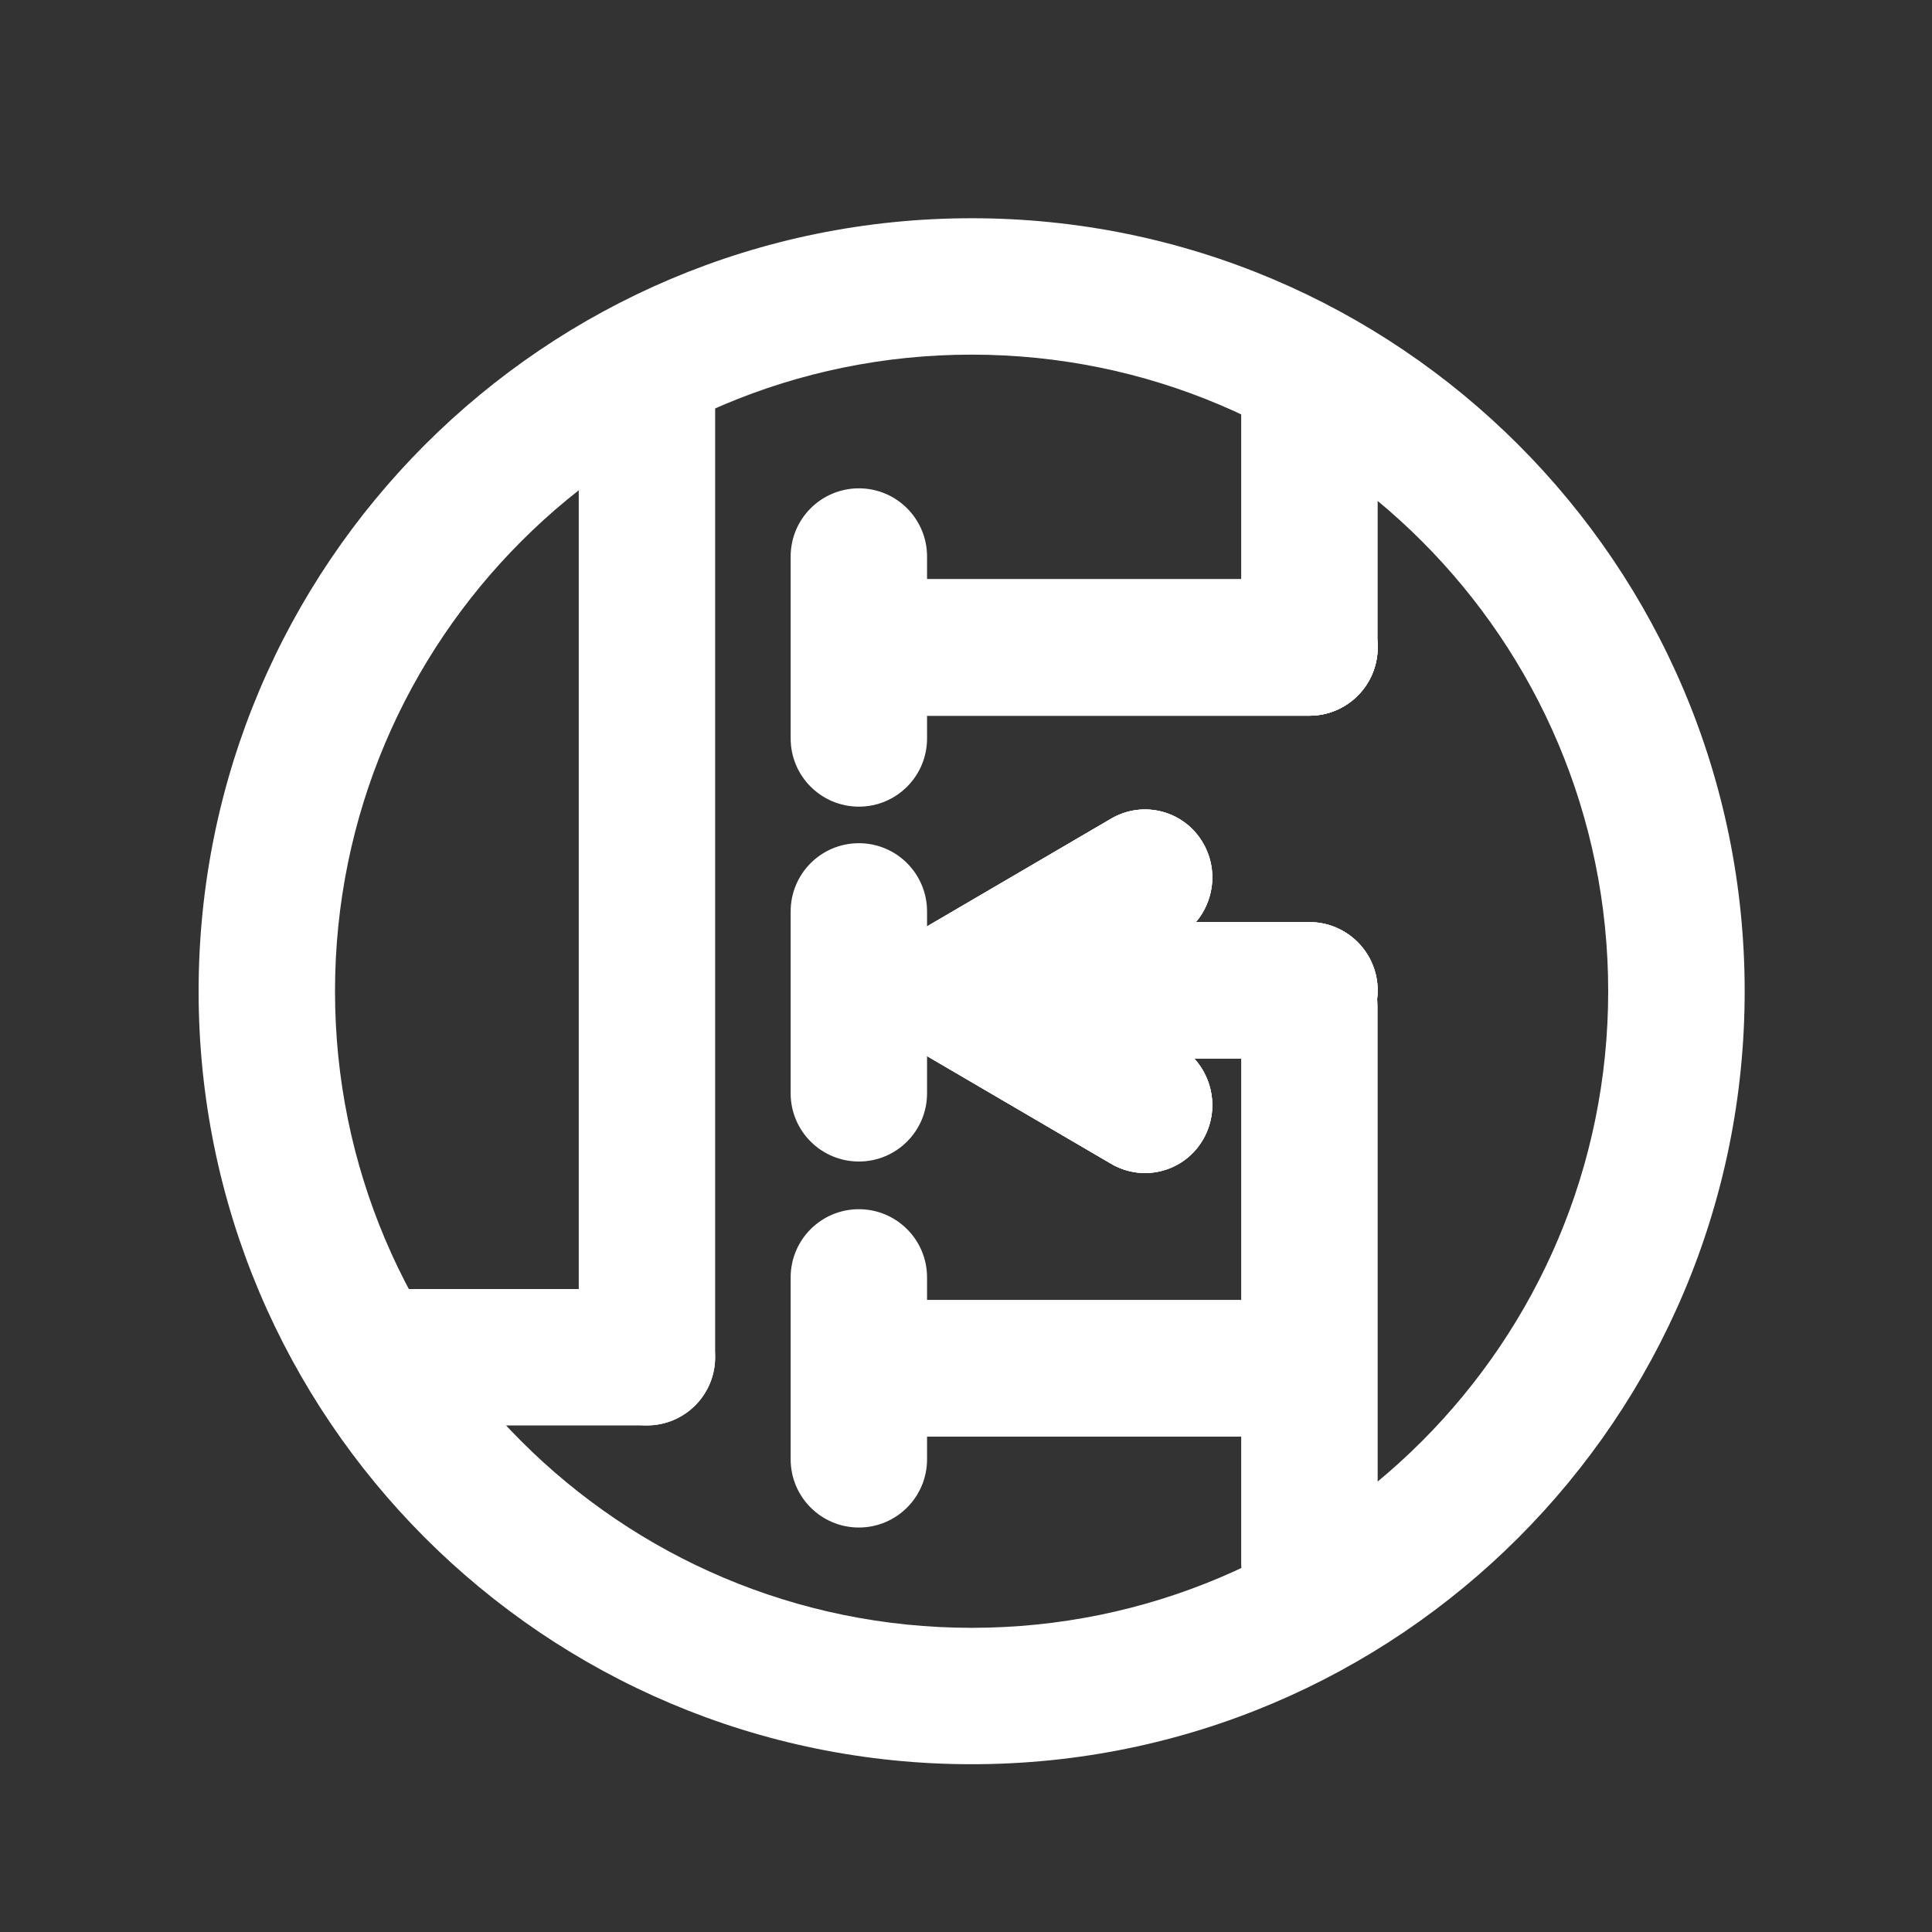 <svg width="25" height="25" viewBox="0 0 25 25" fill="none" xmlns="http://www.w3.org/2000/svg">
<rect x="0" y="0" width="25" height="25" fill="#333333" stroke="none"/>
<path fill-rule="evenodd" clip-rule="evenodd" d="M12.573 2.824C18.097 2.824 22.576 7.302 22.576 12.827C22.576 18.351 18.097 22.829 12.573 22.829C7.049 22.829 2.57 18.351 2.57 12.827C2.57 7.302 7.049 2.824 12.573 2.824ZM12.573 4.589C17.122 4.589 20.81 8.277 20.81 12.827C20.81 17.376 17.122 21.064 12.573 21.064C8.023 21.064 4.335 17.376 4.335 12.827C4.335 8.277 8.023 4.589 12.573 4.589Z" fill="white"/>
<path d="M9.254 17.563C9.254 18.05 8.859 18.445 8.371 18.445C7.884 18.445 7.489 18.05 7.489 17.563V5.143C7.489 4.655 7.884 4.26 8.371 4.26C8.859 4.26 9.254 4.655 9.254 5.143V17.563Z" fill="white"/>
<path d="M17.827 20.223C17.827 20.71 17.431 21.106 16.944 21.106C16.457 21.106 16.061 20.71 16.061 20.223V13.036C16.061 12.549 16.457 12.153 16.944 12.153C17.431 12.153 17.827 12.549 17.827 13.036V20.223Z" fill="white"/>
<path d="M17.827 8.378C17.827 8.866 17.431 9.261 16.944 9.261C16.457 9.261 16.061 8.866 16.061 8.378V5.143C16.061 4.655 16.457 4.26 16.944 4.26C17.431 4.26 17.827 4.655 17.827 5.143V8.378Z" fill="white"/>
<path d="M11.996 9.555C11.996 10.043 11.601 10.438 11.114 10.438C10.626 10.438 10.231 10.043 10.231 9.555V7.202C10.231 6.714 10.626 6.319 11.114 6.319C11.601 6.319 11.996 6.714 11.996 7.202V9.555Z" fill="white"/>
<path d="M11.996 14.147C11.996 14.635 11.601 15.03 11.114 15.03C10.626 15.03 10.231 14.635 10.231 14.147V11.794C10.231 11.306 10.626 10.911 11.114 10.911C11.601 10.911 11.996 11.306 11.996 11.794V14.147Z" fill="white"/>
<path d="M11.996 18.883C11.996 19.371 11.601 19.766 11.114 19.766C10.626 19.766 10.231 19.371 10.231 18.883V16.53C10.231 16.042 10.626 15.647 11.114 15.647C11.601 15.647 11.996 16.042 11.996 16.53V18.883Z" fill="white"/>
<path d="M4.908 16.68C4.421 16.68 4.026 17.075 4.026 17.563C4.026 18.05 4.421 18.445 4.908 18.445H8.371C8.859 18.445 9.254 18.05 9.254 17.563C9.254 17.075 8.859 16.68 8.371 16.68H4.908Z" fill="white"/>
<path d="M16.944 11.932C17.431 11.932 17.827 12.328 17.827 12.815C17.827 13.302 17.431 13.697 16.944 13.697L12.337 13.697C11.849 13.697 11.454 13.302 11.454 12.815C11.454 12.328 11.849 11.932 12.337 11.932L16.944 11.932Z" fill="white"/>
<path d="M16.944 11.932C17.431 11.932 17.827 12.328 17.827 12.815C17.827 13.302 17.431 13.697 16.944 13.697L12.337 13.697C11.849 13.697 11.454 13.302 11.454 12.815C11.454 12.328 11.849 11.932 12.337 11.932L16.944 11.932Z" fill="white"/>
<path d="M16.944 11.932C17.431 11.932 17.827 12.328 17.827 12.815C17.827 13.302 17.431 13.697 16.944 13.697L12.337 13.697C11.849 13.697 11.454 13.302 11.454 12.815C11.454 12.328 11.849 11.932 12.337 11.932L16.944 11.932Z" fill="white"/>
<path d="M16.944 7.496C17.431 7.496 17.827 7.891 17.827 8.378C17.827 8.866 17.431 9.261 16.944 9.261L11.996 9.261C11.509 9.261 11.114 8.866 11.114 8.378C11.114 7.891 11.509 7.496 11.996 7.496L16.944 7.496Z" fill="white"/>
<path d="M16.944 7.496C17.431 7.496 17.827 7.891 17.827 8.378C17.827 8.866 17.431 9.261 16.944 9.261L11.996 9.261C11.509 9.261 11.114 8.866 11.114 8.378C11.114 7.891 11.509 7.496 11.996 7.496L16.944 7.496Z" fill="white"/>
<path d="M16.944 7.496C17.431 7.496 17.827 7.891 17.827 8.378C17.827 8.866 17.431 9.261 16.944 9.261L11.996 9.261C11.509 9.261 11.114 8.866 11.114 8.378C11.114 7.891 11.509 7.496 11.996 7.496L16.944 7.496Z" fill="white"/>
<path d="M16.414 16.824C16.901 16.824 17.296 17.219 17.296 17.707C17.296 18.194 16.901 18.589 16.414 18.589L11.62 18.589C11.133 18.589 10.738 18.194 10.738 17.707C10.738 17.219 11.133 16.824 11.62 16.824L16.414 16.824Z" fill="white"/>
<path d="M16.414 16.824C16.901 16.824 17.296 17.219 17.296 17.707C17.296 18.194 16.901 18.589 16.414 18.589L11.62 18.589C11.133 18.589 10.738 18.194 10.738 17.707C10.738 17.219 11.133 16.824 11.62 16.824L16.414 16.824Z" fill="white"/>
<path d="M16.414 16.824C16.901 16.824 17.296 17.219 17.296 17.707C17.296 18.194 16.901 18.589 16.414 18.589L11.62 18.589C11.133 18.589 10.738 18.194 10.738 17.707C10.738 17.219 11.133 16.824 11.62 16.824L16.414 16.824Z" fill="white"/>
<path d="M15.571 14.739L15.571 14.739C15.331 15.161 14.796 15.305 14.377 15.059L11.873 13.594C11.454 13.349 11.309 12.808 11.549 12.386L11.549 12.386C11.79 11.963 12.325 11.82 12.744 12.065L15.247 13.53C15.666 13.776 15.812 14.317 15.571 14.739Z" fill="white"/>
<path d="M15.571 14.739L15.571 14.739C15.331 15.161 14.796 15.305 14.377 15.059L11.873 13.594C11.454 13.349 11.309 12.808 11.549 12.386L11.549 12.386C11.79 11.963 12.325 11.82 12.744 12.065L15.247 13.53C15.666 13.776 15.812 14.317 15.571 14.739Z" fill="white"/>
<path d="M15.571 14.739L15.571 14.739C15.331 15.161 14.796 15.305 14.377 15.059L11.873 13.594C11.454 13.349 11.309 12.808 11.549 12.386L11.549 12.386C11.79 11.963 12.325 11.82 12.744 12.065L15.247 13.53C15.666 13.776 15.812 14.317 15.571 14.739Z" fill="white"/>
<path d="M11.549 13.268L11.549 13.268C11.309 12.846 11.454 12.305 11.873 12.059L14.377 10.594C14.796 10.349 15.331 10.492 15.571 10.915L15.571 10.915C15.812 11.337 15.666 11.878 15.247 12.123L12.744 13.588C12.325 13.834 11.79 13.69 11.549 13.268Z" fill="white"/>
<path d="M11.549 13.268L11.549 13.268C11.309 12.846 11.454 12.305 11.873 12.059L14.377 10.594C14.796 10.349 15.331 10.492 15.571 10.915L15.571 10.915C15.812 11.337 15.666 11.878 15.247 12.123L12.744 13.588C12.325 13.834 11.79 13.69 11.549 13.268Z" fill="white"/>
<path d="M11.549 13.268L11.549 13.268C11.309 12.846 11.454 12.305 11.873 12.059L14.377 10.594C14.796 10.349 15.331 10.492 15.571 10.915L15.571 10.915C15.812 11.337 15.666 11.878 15.247 12.123L12.744 13.588C12.325 13.834 11.79 13.69 11.549 13.268Z" fill="white"/>
</svg>
